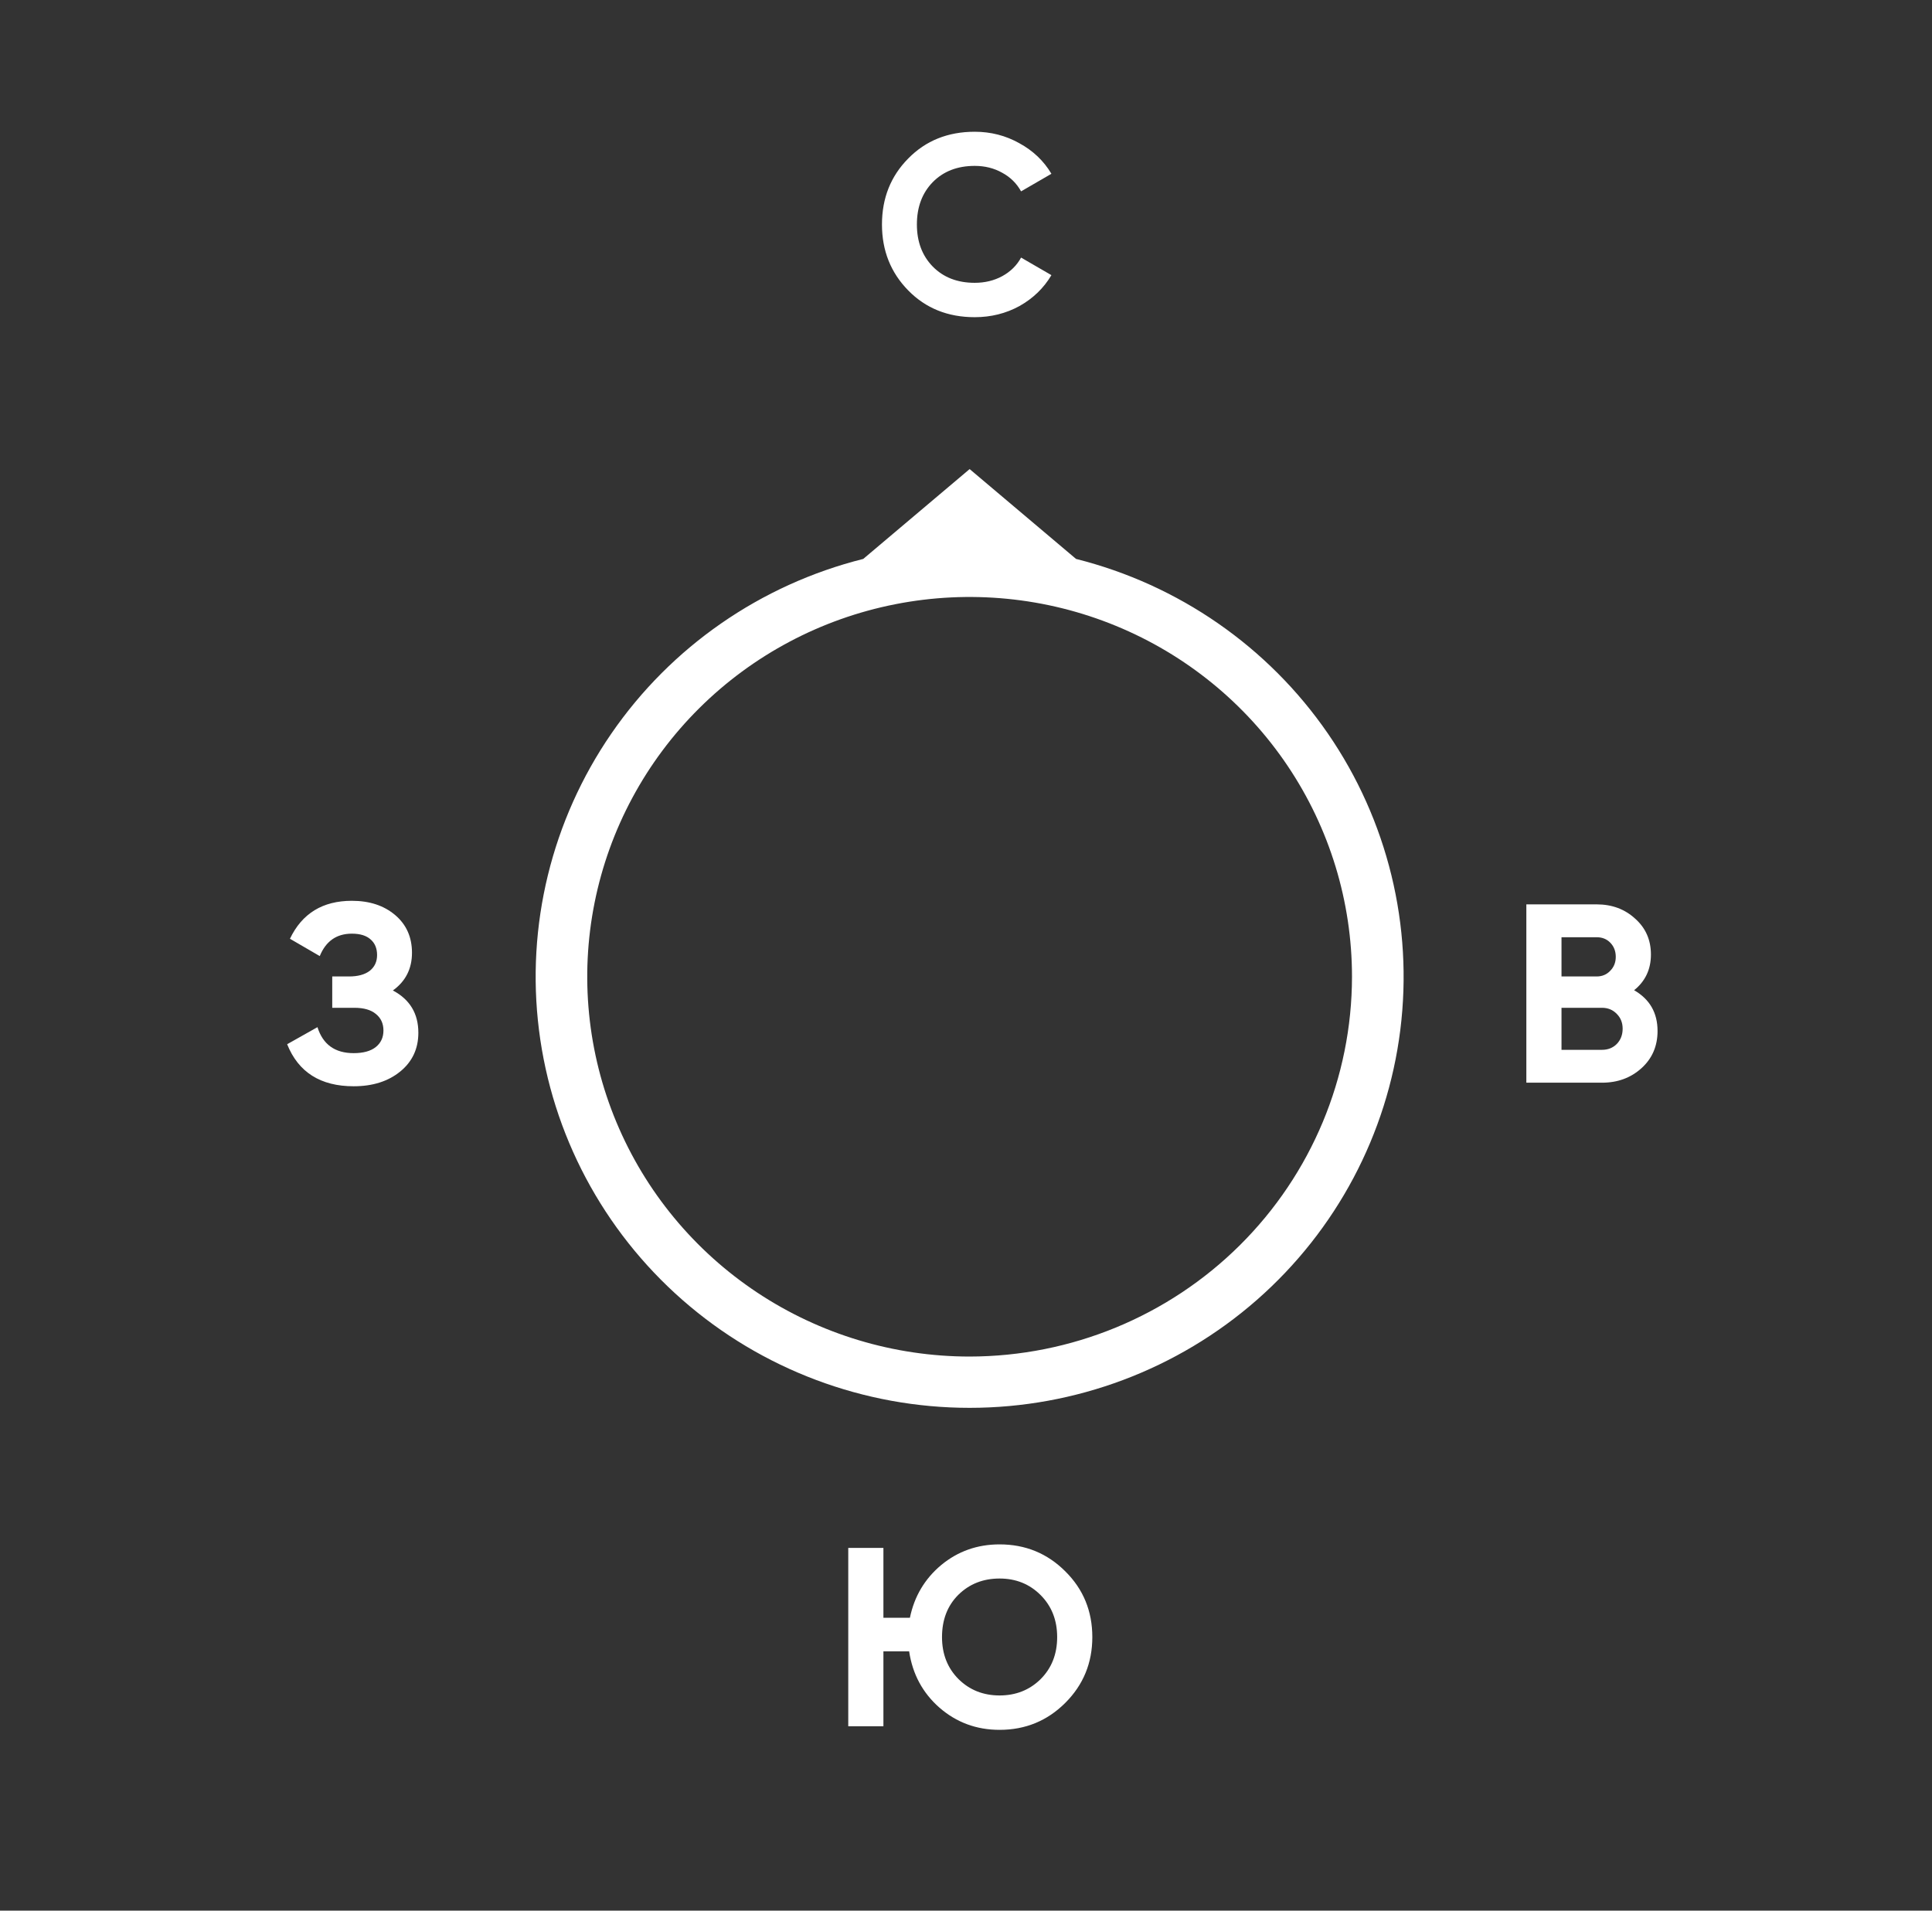 <svg width="91" height="90" viewBox="0 0 91 90" fill="none" xmlns="http://www.w3.org/2000/svg">
<rect x="0" y="0" width="91" height="90" fill="#333333" stroke="none"/>
<path fill-rule="evenodd" clip-rule="evenodd" d="M50.683 26.328L45.671 22.096L40.66 26.328C35.828 27.541 31.609 30.467 28.797 34.553C25.984 38.64 24.771 43.607 25.387 48.52C26.003 53.432 28.404 57.952 32.14 61.23C35.875 64.507 40.687 66.316 45.671 66.316C50.655 66.316 55.468 64.507 59.203 61.23C62.939 57.952 65.34 53.432 65.956 48.52C66.572 43.607 65.359 38.64 62.546 34.553C59.734 30.467 55.515 27.541 50.683 26.328ZM45.671 63.9C42.109 63.9 38.627 62.85 35.665 60.885C32.703 58.919 30.395 56.125 29.032 52.856C27.668 49.587 27.311 45.99 28.006 42.52C28.701 39.05 30.416 35.862 32.935 33.36C35.454 30.858 38.663 29.154 42.157 28.464C45.651 27.774 49.272 28.128 52.563 29.482C55.854 30.836 58.667 33.129 60.646 36.071C62.625 39.013 63.681 42.472 63.681 46.01C63.676 50.753 61.777 55.3 58.401 58.654C55.024 62.008 50.447 63.894 45.671 63.9Z" fill="white"/>
<path d="M45.91 14.941C44.647 14.941 43.602 14.521 42.779 13.681C41.955 12.841 41.542 11.806 41.542 10.573C41.542 9.334 41.955 8.298 42.779 7.466C43.602 6.626 44.647 6.206 45.91 6.206C46.67 6.206 47.37 6.386 48.011 6.746C48.658 7.098 49.163 7.578 49.523 8.186L48.094 9.014C47.886 8.638 47.59 8.346 47.206 8.138C46.822 7.922 46.391 7.814 45.91 7.814C45.094 7.814 44.434 8.07 43.931 8.582C43.434 9.094 43.187 9.758 43.187 10.573C43.187 11.382 43.434 12.041 43.931 12.553C44.434 13.066 45.094 13.322 45.91 13.322C46.391 13.322 46.822 13.217 47.206 13.009C47.599 12.793 47.895 12.502 48.094 12.133L49.523 12.961C49.163 13.569 48.663 14.053 48.023 14.414C47.383 14.765 46.678 14.941 45.91 14.941Z" fill="white"/>
<path d="M47.082 72.748C48.298 72.748 49.33 73.171 50.178 74.019C51.026 74.859 51.45 75.891 51.45 77.115C51.45 78.332 51.026 79.364 50.178 80.212C49.33 81.059 48.298 81.484 47.082 81.484C45.994 81.484 45.05 81.135 44.25 80.439C43.458 79.743 42.982 78.859 42.822 77.787H41.61V81.316H39.954V72.915H41.61V76.204H42.858C43.066 75.195 43.558 74.368 44.334 73.719C45.118 73.072 46.034 72.748 47.082 72.748ZM45.15 79.096C45.67 79.608 46.314 79.864 47.082 79.864C47.85 79.864 48.494 79.608 49.014 79.096C49.534 78.576 49.794 77.915 49.794 77.115C49.794 76.316 49.534 75.656 49.014 75.135C48.494 74.615 47.85 74.356 47.082 74.356C46.306 74.356 45.658 74.612 45.138 75.124C44.626 75.635 44.37 76.299 44.37 77.115C44.37 77.915 44.63 78.576 45.15 79.096Z" fill="white"/>
<path d="M18.505 46.656C19.305 47.08 19.705 47.744 19.705 48.648C19.705 49.4 19.421 50.008 18.853 50.472C18.285 50.936 17.553 51.168 16.657 51.168C15.097 51.168 14.053 50.508 13.525 49.188L14.953 48.384C15.209 49.2 15.777 49.608 16.657 49.608C17.113 49.608 17.461 49.512 17.701 49.32C17.941 49.128 18.061 48.868 18.061 48.54C18.061 48.212 17.941 47.952 17.701 47.76C17.469 47.568 17.133 47.472 16.693 47.472H15.649V45.996H16.441C16.857 45.996 17.181 45.908 17.413 45.732C17.645 45.548 17.761 45.3 17.761 44.988C17.761 44.676 17.661 44.432 17.461 44.256C17.261 44.072 16.965 43.98 16.573 43.98C15.853 43.98 15.349 44.332 15.061 45.036L13.657 44.22C14.225 43.028 15.197 42.432 16.573 42.432C17.405 42.432 18.085 42.656 18.613 43.104C19.141 43.552 19.405 44.144 19.405 44.88C19.405 45.632 19.105 46.224 18.505 46.656Z" fill="white"/>
<path d="M76.969 46.644C77.705 47.068 78.073 47.708 78.073 48.564C78.073 49.276 77.821 49.86 77.317 50.316C76.813 50.772 76.193 51 75.457 51H71.893V42.6H75.205C75.925 42.6 76.529 42.824 77.017 43.272C77.513 43.712 77.761 44.276 77.761 44.964C77.761 45.66 77.497 46.22 76.969 46.644ZM75.205 44.148H73.549V45.996H75.205C75.461 45.996 75.673 45.908 75.841 45.732C76.017 45.556 76.105 45.336 76.105 45.072C76.105 44.808 76.021 44.588 75.853 44.412C75.685 44.236 75.469 44.148 75.205 44.148ZM75.457 49.452C75.737 49.452 75.969 49.36 76.153 49.176C76.337 48.984 76.429 48.744 76.429 48.456C76.429 48.176 76.337 47.944 76.153 47.76C75.969 47.568 75.737 47.472 75.457 47.472H73.549V49.452H75.457Z" fill="white"/>
</svg>
